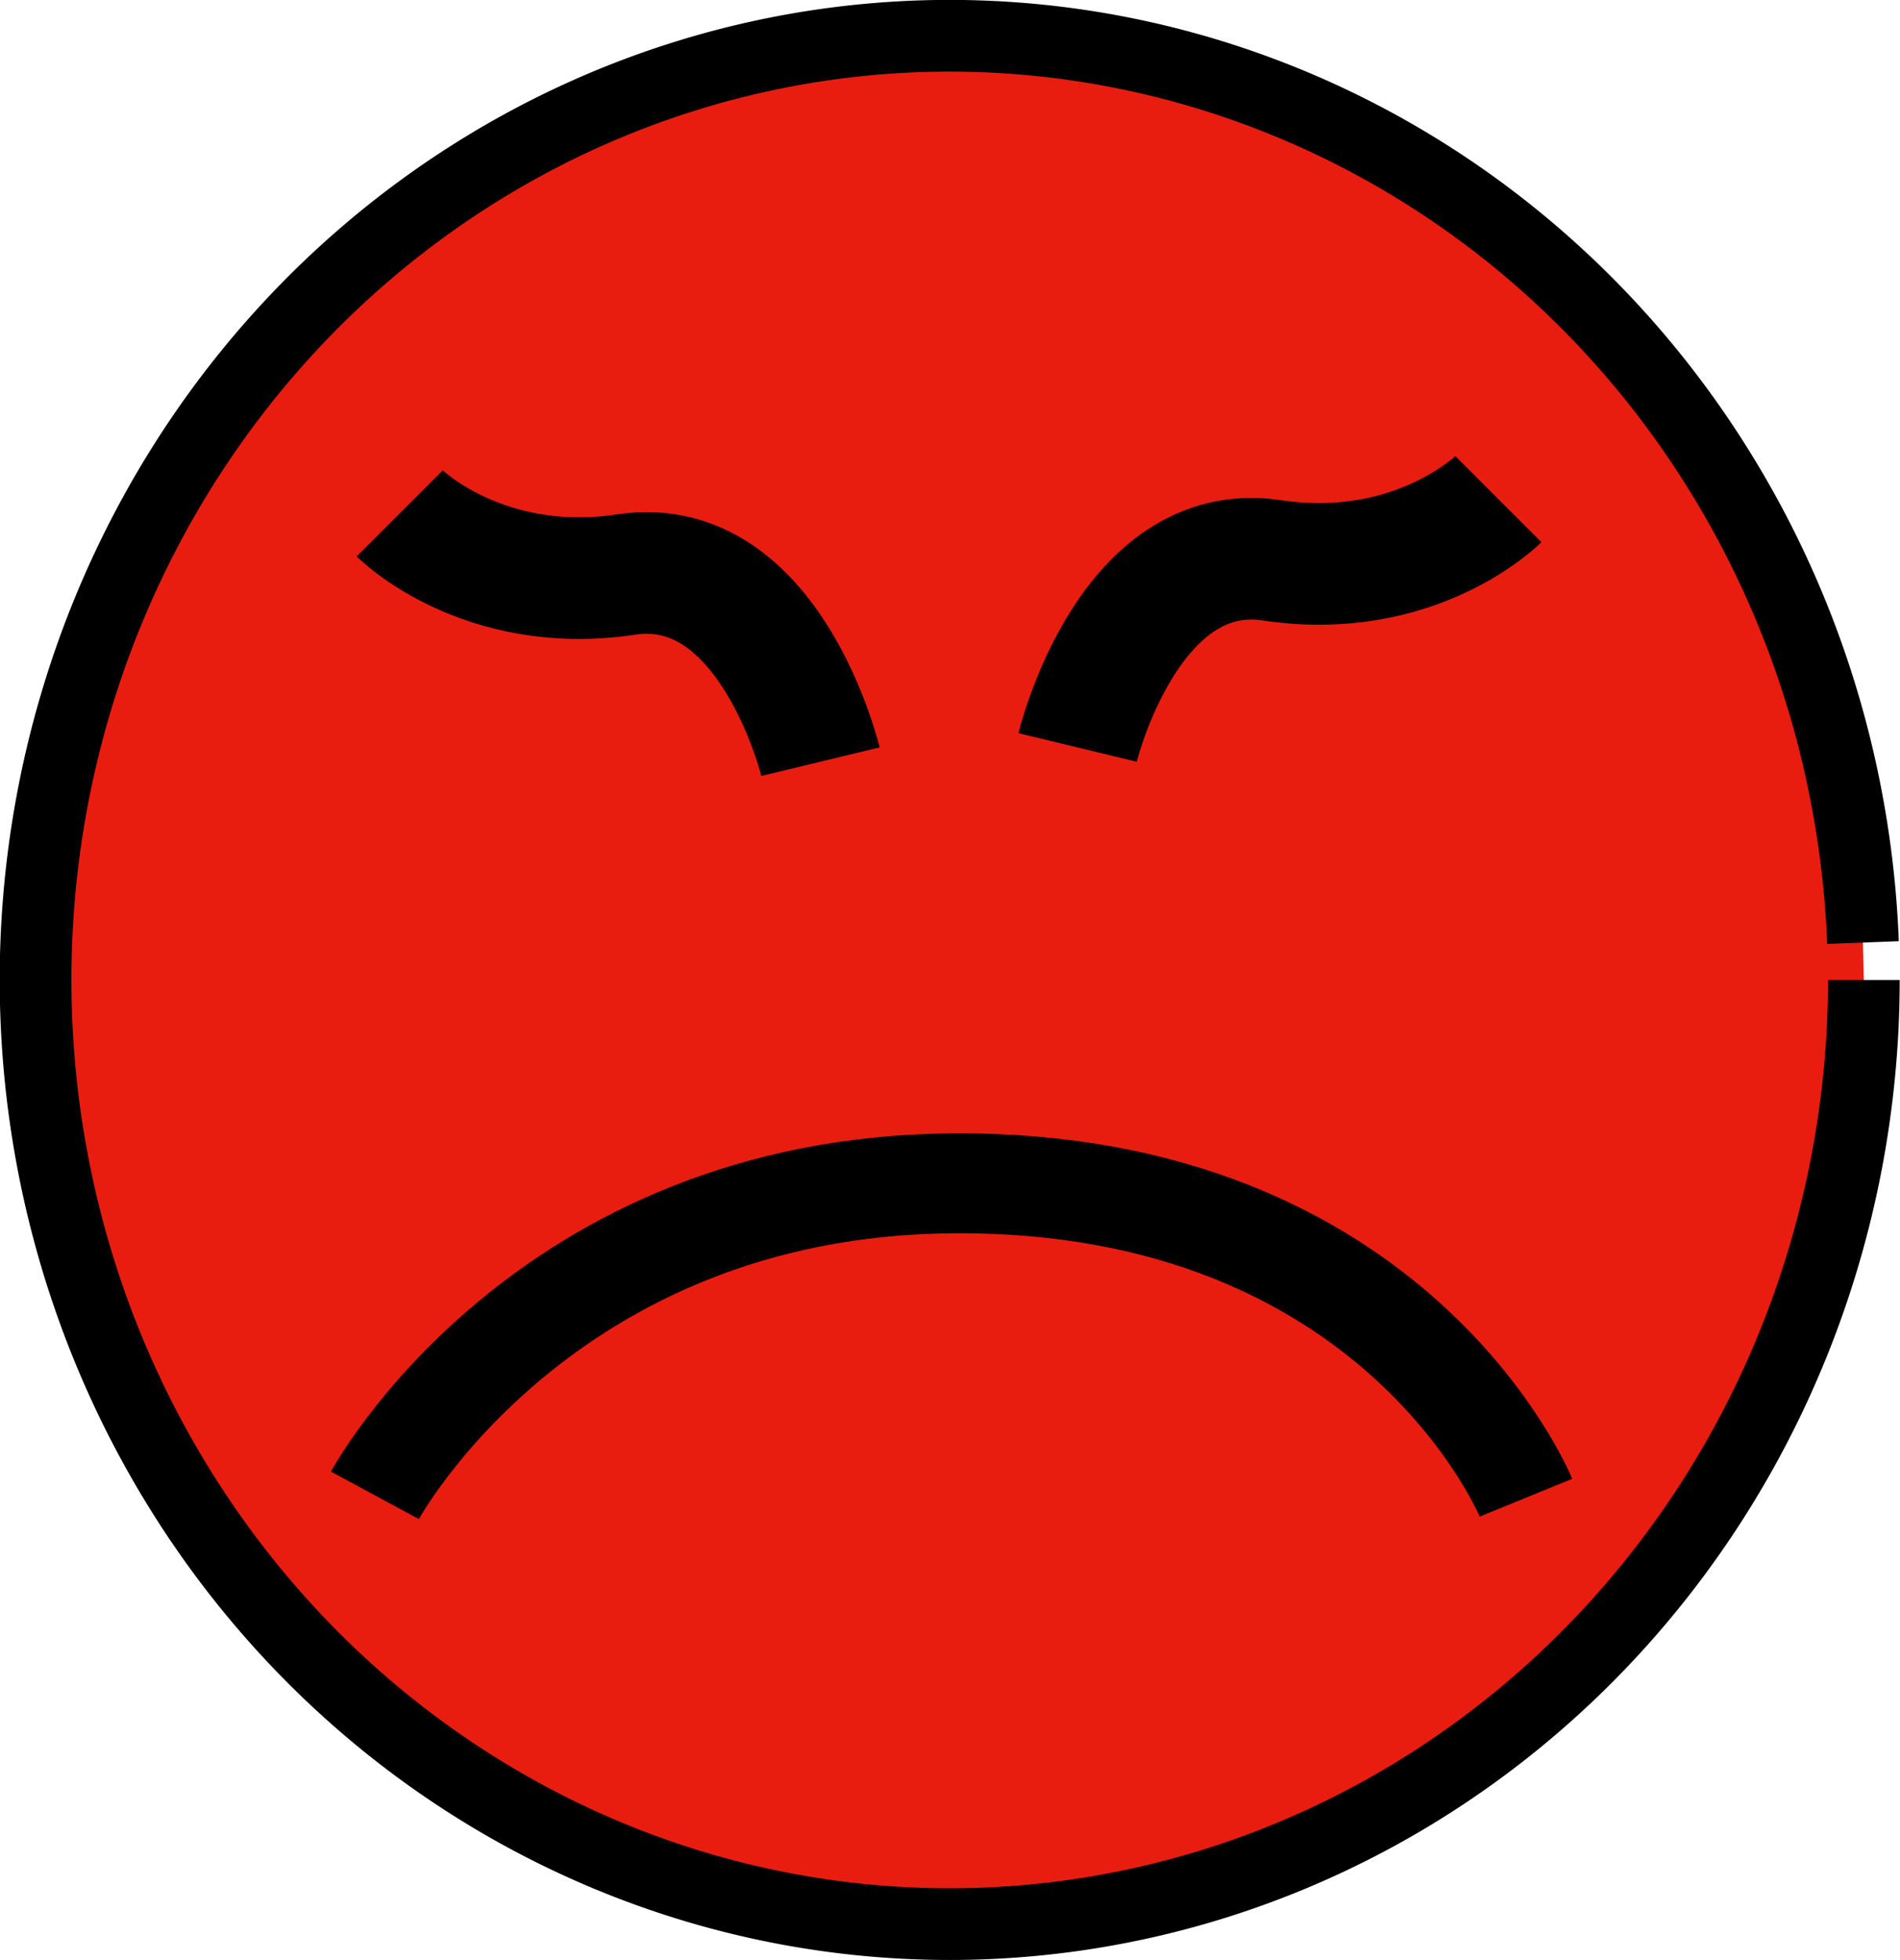 <?xml version="1.0" encoding="UTF-8" standalone="no"?>
<!-- Created with Inkscape (http://www.inkscape.org/) -->

<svg
   xmlns:dc="http://purl.org/dc/elements/1.1/"
   xmlns:cc="http://creativecommons.org/ns#"
   xmlns:rdf="http://www.w3.org/1999/02/22-rdf-syntax-ns#"
   xmlns:svg="http://www.w3.org/2000/svg"
   xmlns="http://www.w3.org/2000/svg"
   xmlns:sodipodi="http://sodipodi.sourceforge.net/DTD/sodipodi-0.dtd"
   xmlns:inkscape="http://www.inkscape.org/namespaces/inkscape"
   width="8.823mm"
   height="9.102mm"
   viewBox="0 0 8.823 9.102"
   version="1.1"
   id="svg2305"
   inkscape:version="0.92.2 (5c3e80d, 2017-08-06)"
   sodipodi:docname="emoji-angry.svg">
  <defs
     id="defs2299" />
  <sodipodi:namedview
     id="base"
     pagecolor="#ffffff"
     bordercolor="#666666"
     borderopacity="1.0"
     inkscape:pageopacity="0.0"
     inkscape:pageshadow="2"
     inkscape:zoom="0.35"
     inkscape:cx="-896.18462"
     inkscape:cy="354.34306"
     inkscape:document-units="mm"
     inkscape:current-layer="layer1"
     showgrid="false"
     fit-margin-top="0"
     fit-margin-left="0"
     fit-margin-right="0"
     fit-margin-bottom="0"
     inkscape:window-width="1920"
     inkscape:window-height="1017"
     inkscape:window-x="-8"
     inkscape:window-y="-8"
     inkscape:window-maximized="1" />
  <g
     inkscape:label="Layer 1"
     inkscape:groupmode="layer"
     id="layer1"
     transform="translate(-220.107,-233.485)">
    <g
       style="display:inline"
       id="g9186"
       transform="translate(128.198,64.122)">
      <path
         style="opacity:1;fill:#e81d10;fill-opacity:1;fill-rule:nonzero;stroke:#000000;stroke-width:0.333;stroke-miterlimit:4;stroke-dasharray:none;stroke-opacity:1"
         id="path9164"
         sodipodi:type="arc"
         sodipodi:cx="96.319481"
         sodipodi:cy="173.91371"
         sodipodi:rx="4.2447619"
         sodipodi:ry="4.3843679"
         sodipodi:start="0"
         sodipodi:end="6.2436711"
         sodipodi:open="true"
         d="m 100.564,173.914 a 4.245,4.384 0 0 1 -4.203,4.384 4.245,4.384 0 0 1 -4.286,-4.298 4.245,4.384 0 0 1 4.118,-4.469 4.245,4.384 0 0 1 4.367,4.209" />
      <path
         style="fill:none;stroke:#000000;stroke-width:0.464;stroke-linecap:butt;stroke-linejoin:miter;stroke-miterlimit:4;stroke-dasharray:none;stroke-opacity:1"
         d="m 93.65,176.307 c 0,0 0.776,-1.438 2.69,-1.449 2.054,-0.012 2.655,1.46 2.655,1.46 v 0"
         id="path9166"
         inkscape:connector-curvature="0"
         sodipodi:nodetypes="cscc" />
      <path
         sodipodi:nodetypes="ccc"
         inkscape:connector-curvature="0"
         id="path9170"
         d="m 96.913,172.834 c 0,0 0.234,-0.969 0.902,-0.869 0.668,0.1 1.052,-0.284 1.052,-0.284"
         style="fill:none;stroke:#000000;stroke-width:0.565;stroke-linecap:butt;stroke-linejoin:miter;stroke-miterlimit:4;stroke-dasharray:none;stroke-opacity:1" />
      <path
         style="fill:none;stroke:#000000;stroke-width:0.565;stroke-linecap:butt;stroke-linejoin:miter;stroke-miterlimit:4;stroke-dasharray:none;stroke-opacity:1"
         d="m 95.719,172.9 c 0,0 -0.234,-0.969 -0.902,-0.869 -0.668,0.1 -1.052,-0.284 -1.052,-0.284"
         id="path9180"
         inkscape:connector-curvature="0"
         sodipodi:nodetypes="ccc" />
    </g>
  </g>
</svg>
